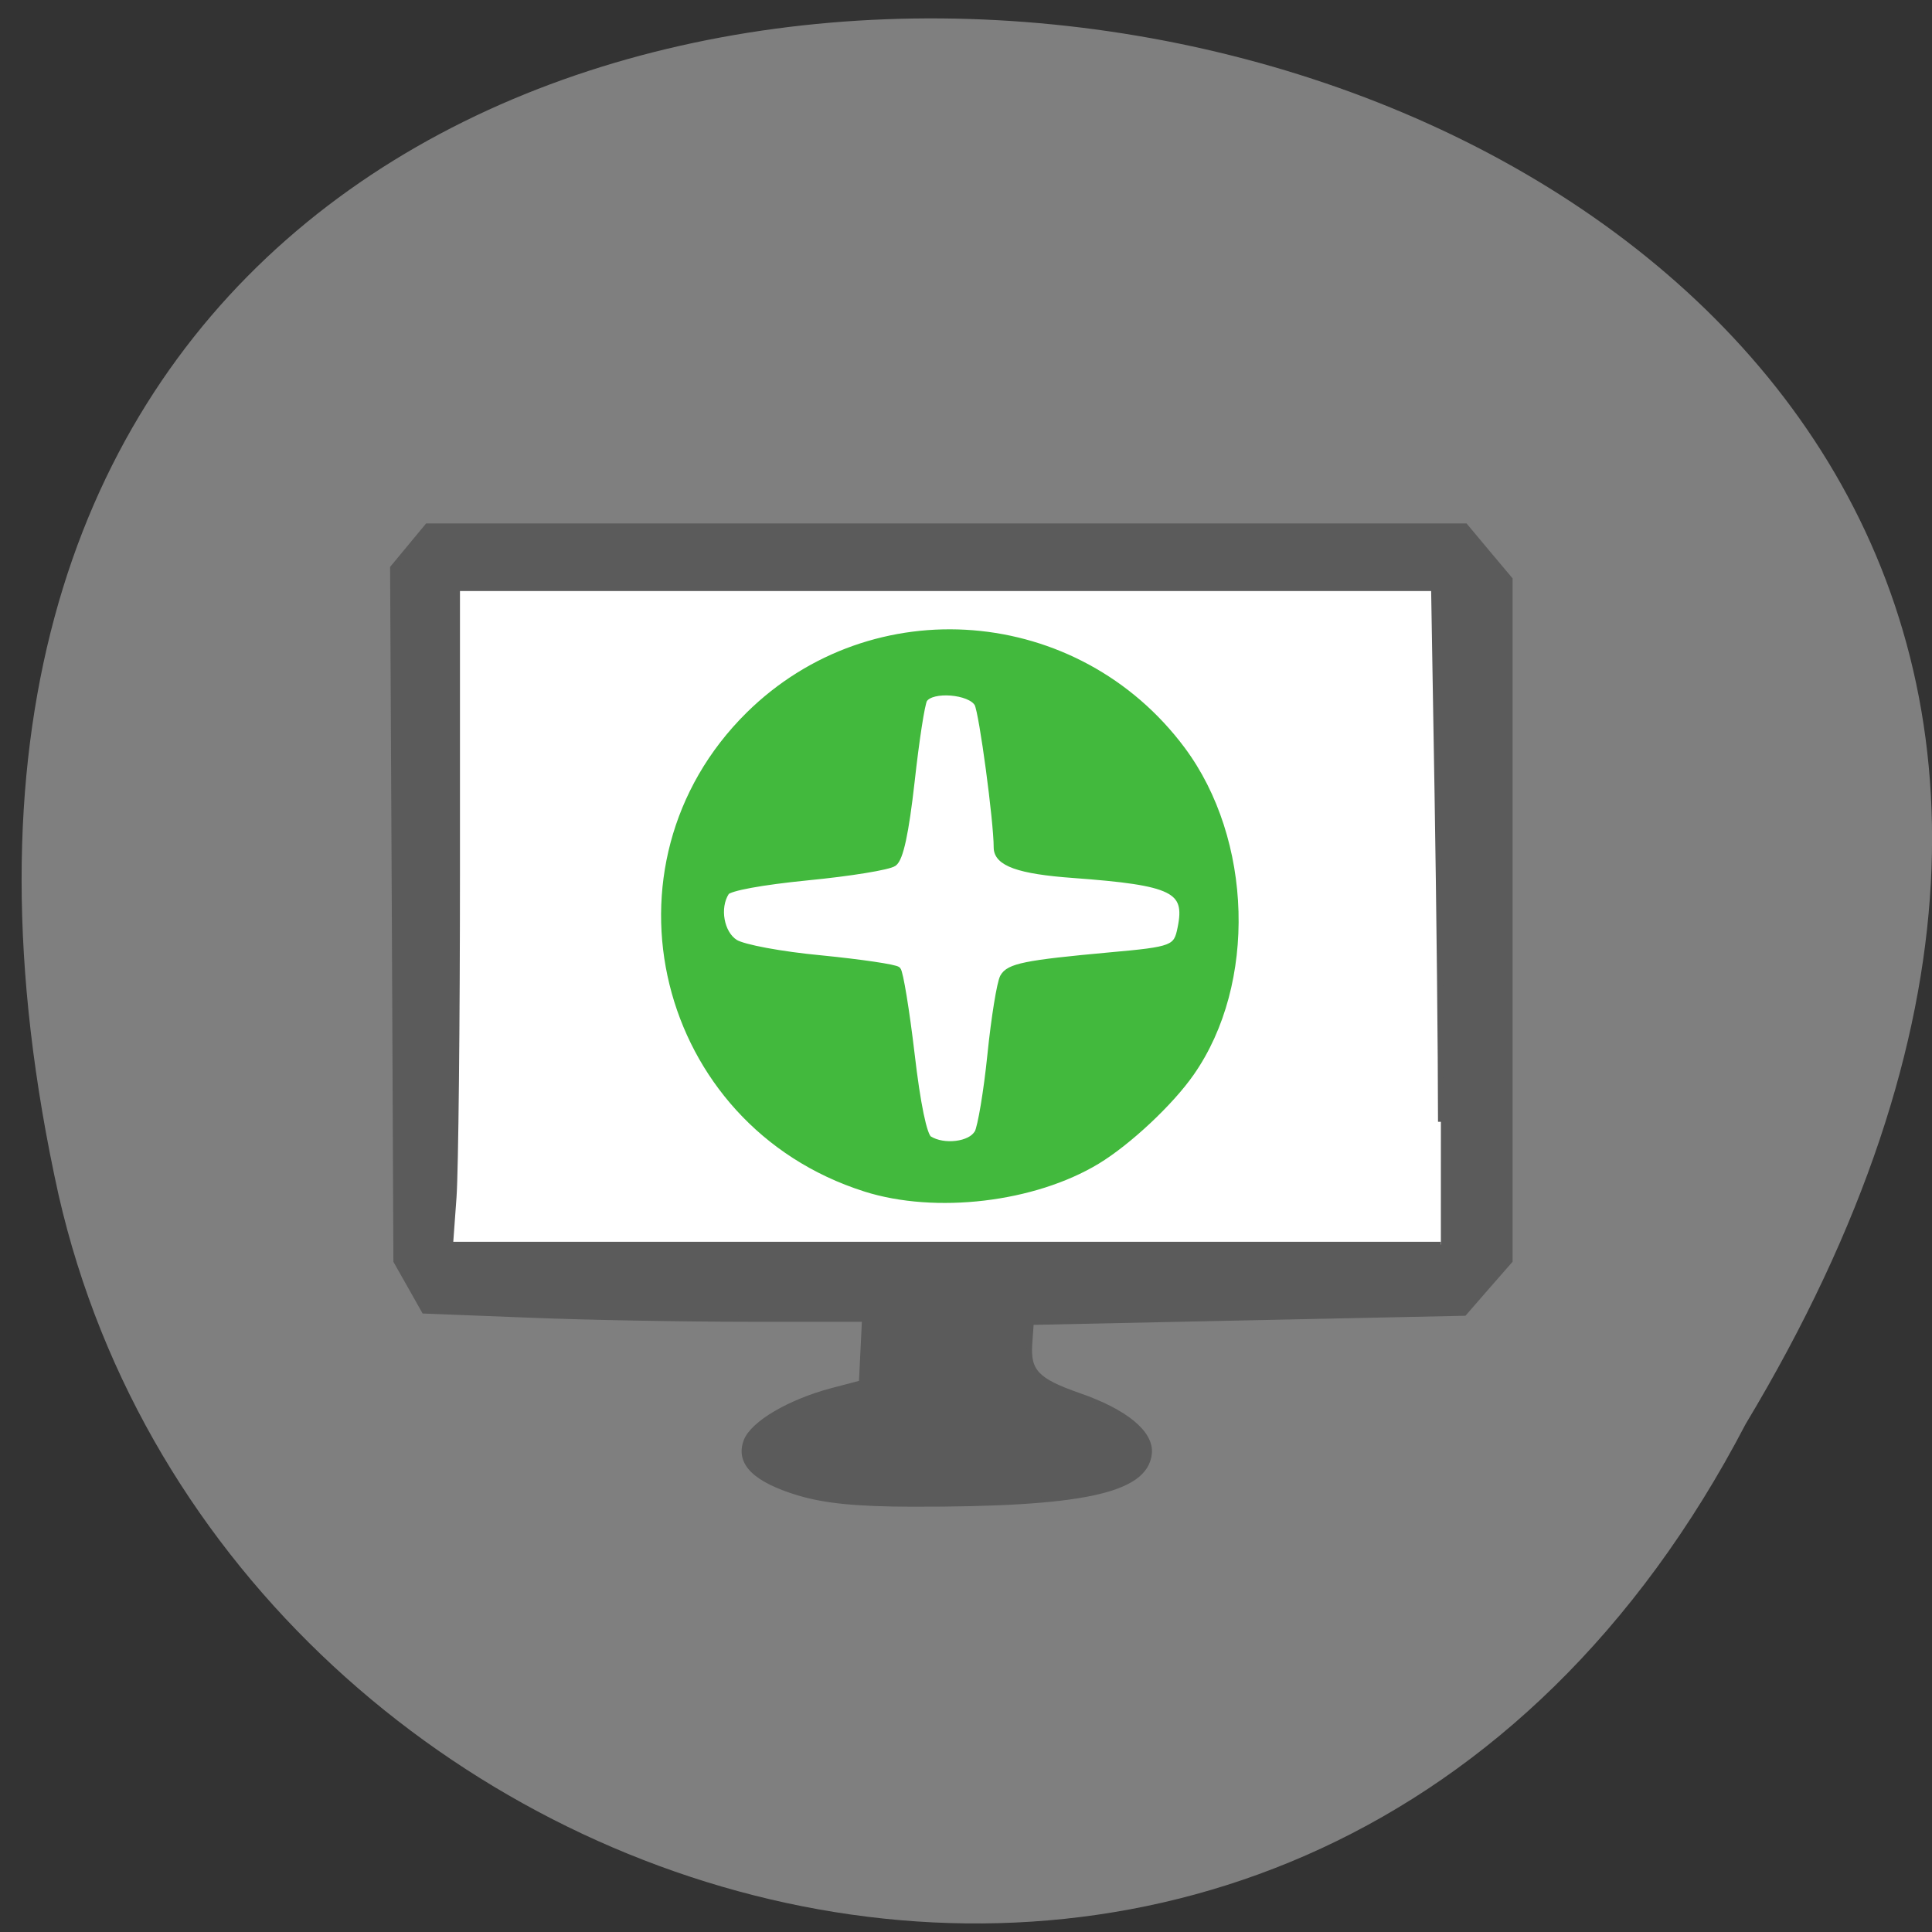 <svg xmlns="http://www.w3.org/2000/svg" viewBox="0 0 48 48"><rect x="0" y="0" width="48" height="48" fill="#333333" stroke="none"/><path d="m 43.37 35.38 c 23.727 -39.465 -51.93 -50.91 -41.914 -5.688 c 4.27 18.668 31.04 26.555 41.914 5.688" fill="#7f7f7f"/><path d="m 54.1 74.69 h 143.35 v 93.02 h -143.35" transform="scale(0.188)" fill="#fff" stroke="#fff"/><path d="m 120.9 167.42 c -31.18 -10.04 -40.756 -49.48 -17.623 -72.64 c 18.834 -18.814 49.734 -16.299 65.65 5.32 c 10.213 13.881 10.83 35.862 1.378 49.574 c -3.135 4.57 -9.548 10.64 -14.274 13.542 c -9.572 5.852 -24.439 7.642 -35.13 4.208 m 17.03 -8.512 c 0.499 -0.967 1.401 -6.36 1.971 -12.02 c 0.57 -5.659 1.425 -11 1.9 -11.898 c 0.879 -1.62 3.349 -2.128 16.15 -3.313 c 9.643 -0.871 10.142 -1.064 10.759 -4.232 c 1.188 -5.876 -1.069 -6.989 -16.269 -8.125 c -8.265 -0.605 -11.59 -1.814 -11.59 -4.208 c 0 -4.063 -2.209 -20.676 -2.921 -22.03 c -1.069 -1.959 -6.959 -2.442 -8.08 -0.653 c -0.38 0.605 -1.235 6.263 -1.924 12.575 c -0.879 7.883 -1.71 11.825 -2.684 12.526 c -0.76 0.556 -6.626 1.523 -13.04 2.152 c -6.983 0.701 -11.923 1.62 -12.35 2.297 c -1.52 2.37 -0.808 6.336 1.354 7.714 c 1.211 0.774 6.935 1.862 13.06 2.442 c 5.985 0.605 11.21 1.378 11.567 1.741 c 0.356 0.363 1.306 6.191 2.09 12.913 c 0.879 7.666 1.876 12.551 2.66 13.03 c 2.233 1.427 6.341 0.895 7.315 -0.919" transform="matrix(0.164 0 0 0.162 1.666 2.406)" fill="#42b93d" stroke="#42b93d" stroke-width="0.949"/><path d="m 174.7 285.12 c -6.65 -2.031 -9.239 -4.619 -7.98 -7.956 c 1.045 -2.684 6.555 -5.949 12.897 -7.666 l 4.56 -1.209 l 0.238 -4.909 l 0.238 -4.933 h -17.528 c -9.643 0 -24.677 -0.266 -33.37 -0.629 l -15.842 -0.629 l -2.114 -3.797 l -2.138 -3.821 l -0.238 -53.15 l -0.261 -53.15 l 5.225 -6.384 h 157.21 l 3.373 4.087 l 3.373 4.063 v 104.47 l -3.468 4.01 l -3.444 4.01 l -32.8 0.701 l -32.823 0.701 l -0.238 3.361 c -0.285 4.232 1.069 5.683 7.458 7.932 c 7.03 2.467 10.973 5.731 10.664 8.851 c -0.57 5.707 -10.284 7.787 -35.911 7.738 c -8.408 -0.024 -13.13 -0.508 -17.08 -1.693 m 97.21 -56.901 c 0 -10.374 -0.238 -33.01 -0.523 -50.35 l -0.523 -31.485 h -147.99 v 43.07 c 0 23.675 -0.238 46.33 -0.523 50.32 l -0.523 7.279 h 150.08" transform="matrix(0.164 0 0 0.162 -8.795 -9.1)" fill="#5b5b5b" stroke="#5b5b5b" stroke-width="0.872"/></svg>
